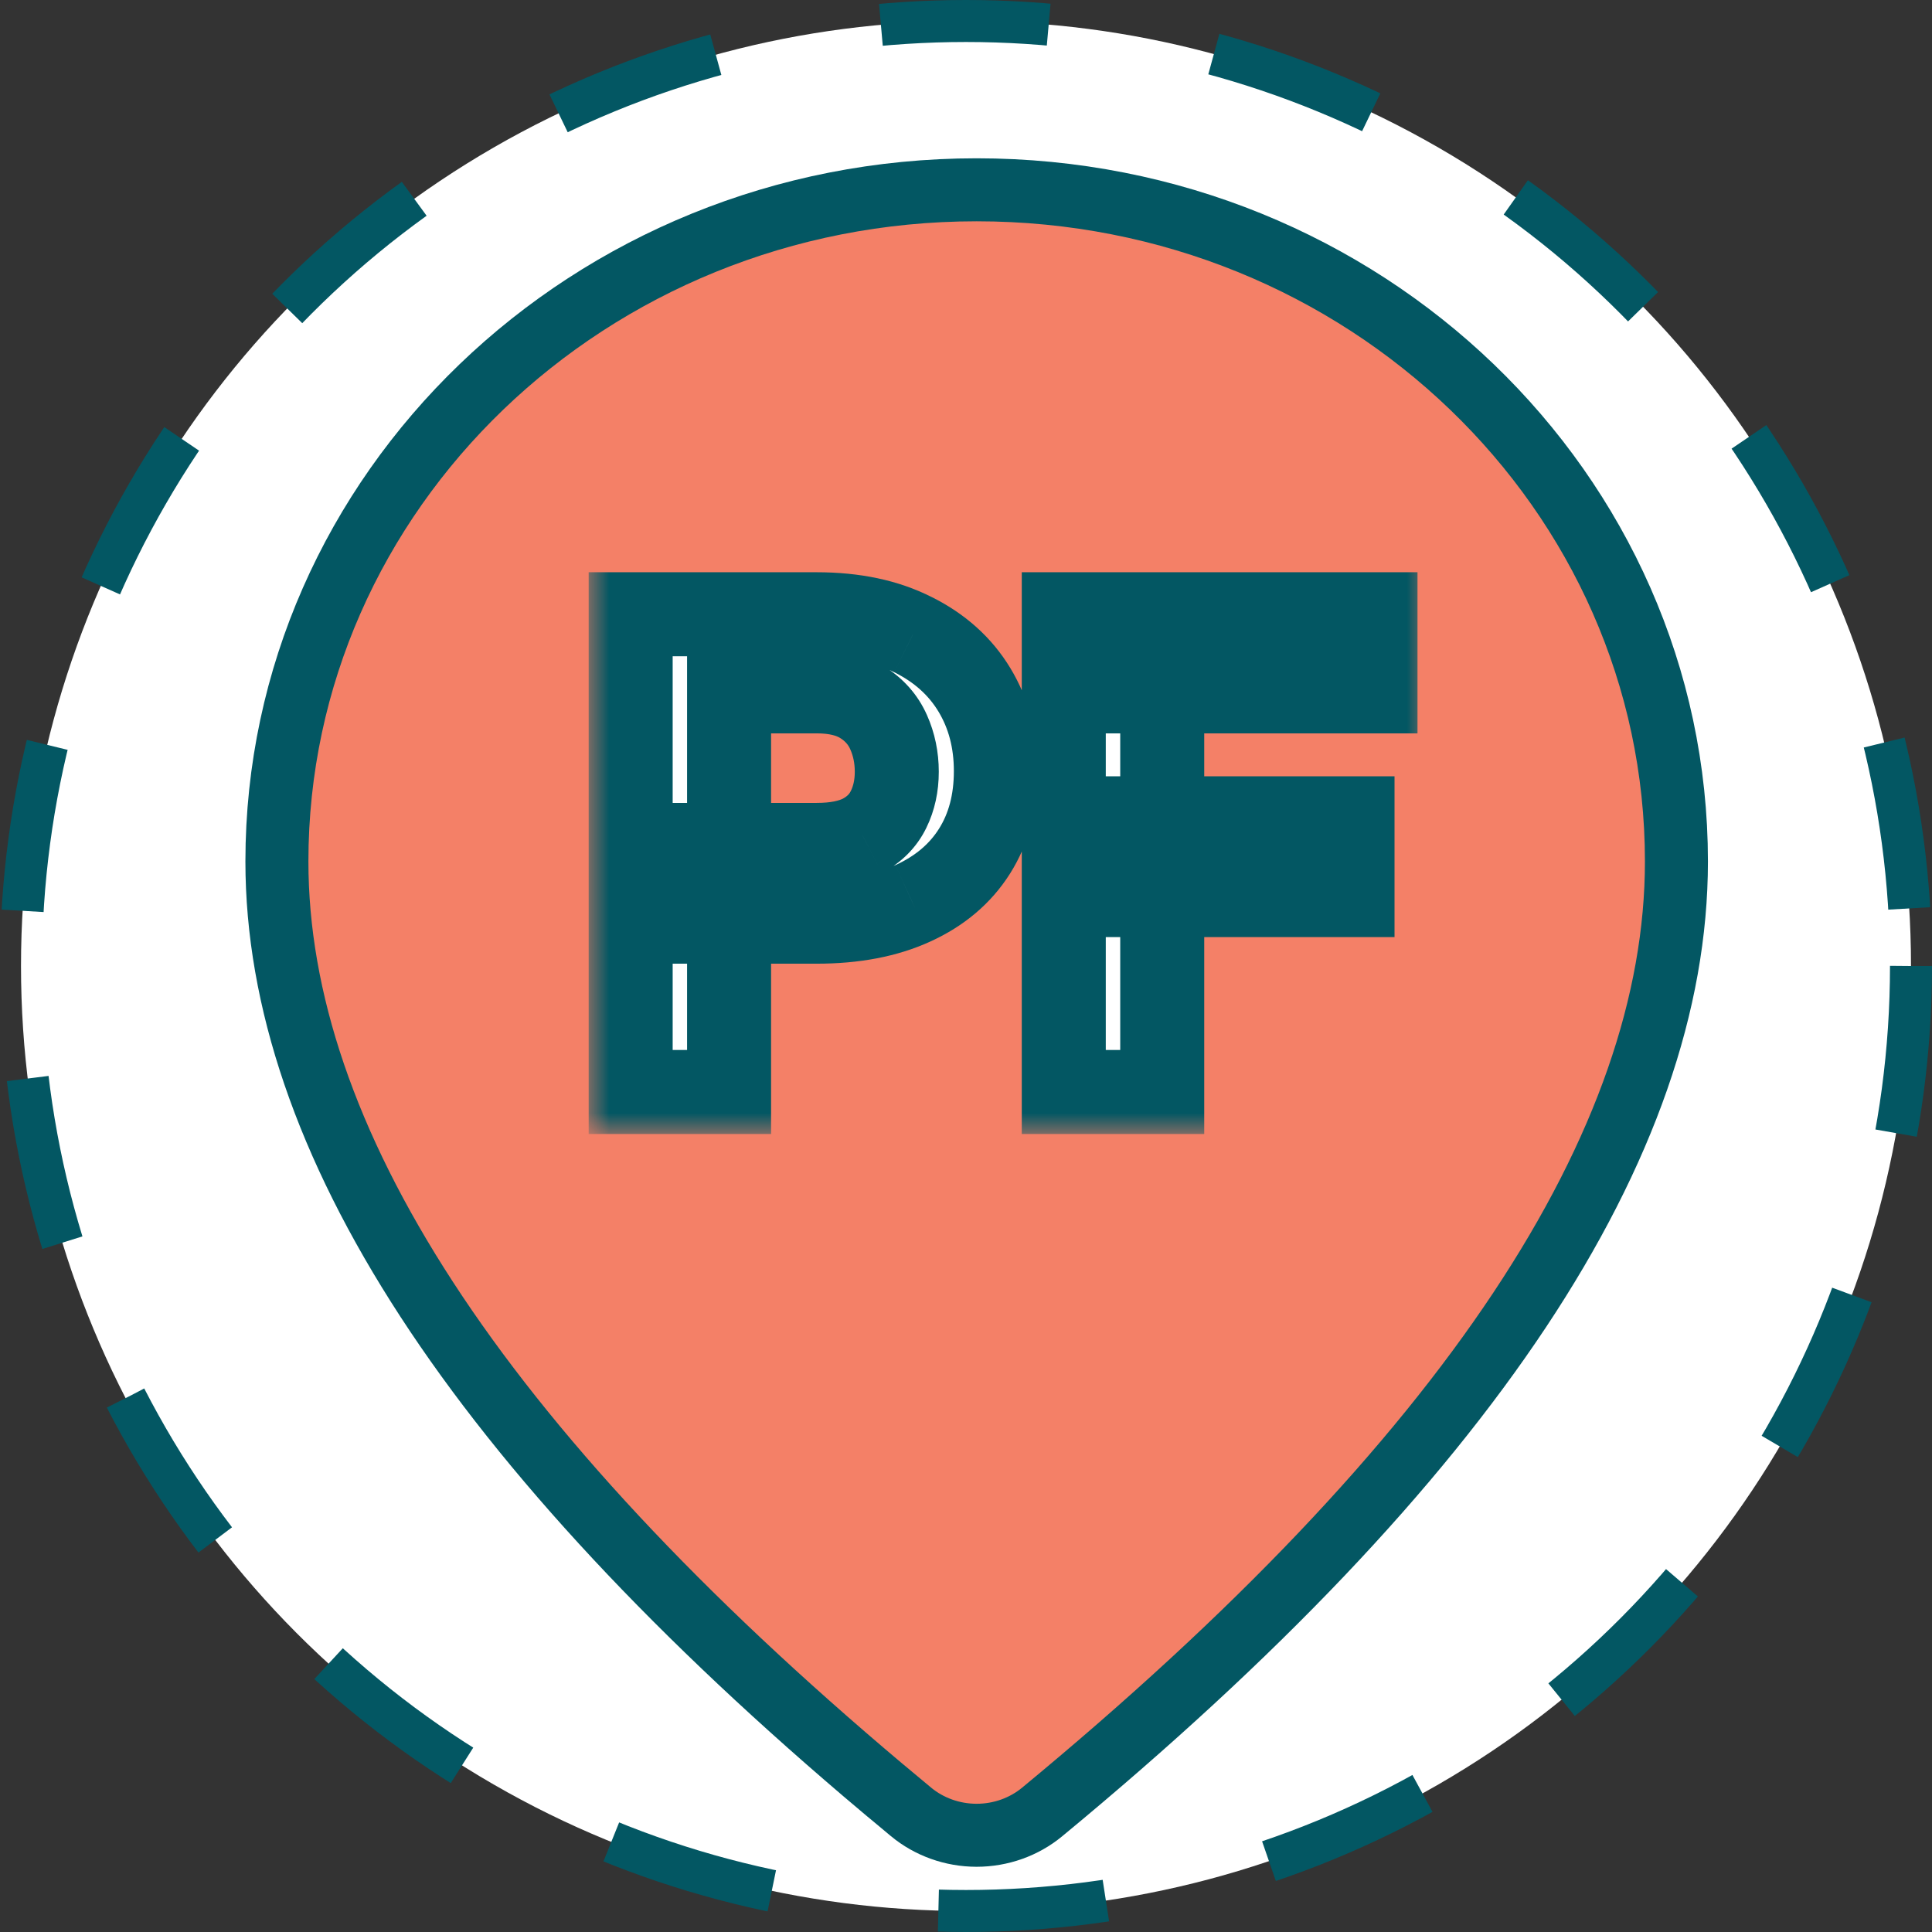 <svg width="46" height="46" viewBox="0 0 46 46" fill="none" xmlns="http://www.w3.org/2000/svg">
<rect x="0" y="0" width="46" height="46" fill="#333333" stroke="none"/>
<g clip-path="url(#clip0_2623_8503)">
<circle cx="23" cy="23" r="22.5" fill="white" stroke="#035763" stroke-dasharray="4 4"/>
<path d="M24.812 43.143L24.812 43.143C24.381 43.499 23.828 43.697 23.251 43.697C22.675 43.696 22.122 43.497 21.692 43.141C21.692 43.141 21.692 43.141 21.691 43.14L21.021 42.581C21.02 42.58 21.02 42.58 21.019 42.58C11.299 34.4 6.593 27.073 6.593 20.51C6.593 11.706 14.024 4.519 23.254 4.519C32.484 4.519 39.915 11.706 39.915 20.51C39.915 27.225 34.988 34.74 24.812 43.143ZM23.254 13.322C21.288 13.322 19.398 14.072 17.999 15.417C16.599 16.762 15.807 18.594 15.807 20.51C15.807 22.427 16.599 24.258 17.999 25.604C19.398 26.949 21.288 27.699 23.254 27.699C25.22 27.699 27.11 26.949 28.509 25.604C29.908 24.258 30.7 22.427 30.7 20.51C30.7 18.594 29.908 16.762 28.509 15.417C27.11 14.072 25.22 13.322 23.254 13.322Z" fill="#F48067" stroke="#035763" stroke-width="1.5"/>
<rect x="13.843" y="11.461" width="19" height="20.192" fill="#F48067"/>
<mask id="path-4-outside-1_2623_8503" maskUnits="userSpaceOnUse" x="14" y="13" width="20" height="14" fill="black">
<rect fill="white" x="14" y="13" width="20" height="14"/>
<path d="M19.445 21.945H16.547V20.117H19.445C19.893 20.117 20.258 20.044 20.539 19.898C20.82 19.747 21.026 19.539 21.156 19.273C21.287 19.008 21.352 18.708 21.352 18.375C21.352 18.037 21.287 17.721 21.156 17.43C21.026 17.138 20.82 16.904 20.539 16.727C20.258 16.549 19.893 16.461 19.445 16.461H17.359V26H15.016V14.625H19.445C20.336 14.625 21.099 14.787 21.734 15.109C22.375 15.427 22.865 15.867 23.203 16.43C23.542 16.992 23.711 17.635 23.711 18.359C23.711 19.094 23.542 19.729 23.203 20.266C22.865 20.802 22.375 21.216 21.734 21.508C21.099 21.799 20.336 21.945 19.445 21.945ZM27.672 14.625V26H25.328V14.625H27.672ZM32.203 19.484V21.312H27.031V19.484H32.203ZM32.75 14.625V16.461H27.031V14.625H32.75Z"/>
</mask>
<path d="M19.445 21.945H16.547V20.117H19.445C19.893 20.117 20.258 20.044 20.539 19.898C20.82 19.747 21.026 19.539 21.156 19.273C21.287 19.008 21.352 18.708 21.352 18.375C21.352 18.037 21.287 17.721 21.156 17.43C21.026 17.138 20.82 16.904 20.539 16.727C20.258 16.549 19.893 16.461 19.445 16.461H17.359V26H15.016V14.625H19.445C20.336 14.625 21.099 14.787 21.734 15.109C22.375 15.427 22.865 15.867 23.203 16.43C23.542 16.992 23.711 17.635 23.711 18.359C23.711 19.094 23.542 19.729 23.203 20.266C22.865 20.802 22.375 21.216 21.734 21.508C21.099 21.799 20.336 21.945 19.445 21.945ZM27.672 14.625V26H25.328V14.625H27.672ZM32.203 19.484V21.312H27.031V19.484H32.203ZM32.75 14.625V16.461H27.031V14.625H32.75Z" fill="white"/>
<path d="M16.547 21.945H15.547V22.945H16.547V21.945ZM16.547 20.117V19.117H15.547V20.117H16.547ZM20.539 19.898L20.999 20.786L21.006 20.783L21.012 20.779L20.539 19.898ZM17.359 16.461V15.461H16.359V16.461H17.359ZM17.359 26V27H18.359V26H17.359ZM15.016 26H14.016V27H15.016V26ZM15.016 14.625V13.625H14.016V14.625H15.016ZM21.734 15.109L21.281 16.001L21.29 16.005L21.734 15.109ZM21.734 21.508L21.32 20.598L21.317 20.599L21.734 21.508ZM19.445 20.945H16.547V22.945H19.445V20.945ZM17.547 21.945V20.117H15.547V21.945H17.547ZM16.547 21.117H19.445V19.117H16.547V21.117ZM19.445 21.117C19.991 21.117 20.529 21.03 20.999 20.786L20.079 19.011C19.986 19.059 19.795 19.117 19.445 19.117V21.117ZM21.012 20.779C21.462 20.538 21.825 20.182 22.054 19.714L20.258 18.833C20.228 18.896 20.178 18.957 20.066 19.017L21.012 20.779ZM22.054 19.714C22.26 19.294 22.352 18.841 22.352 18.375H20.352C20.352 18.575 20.313 18.721 20.258 18.833L22.054 19.714ZM22.352 18.375C22.352 17.905 22.26 17.45 22.069 17.022L20.243 17.837C20.313 17.993 20.352 18.168 20.352 18.375H22.352ZM22.069 17.022C21.855 16.542 21.513 16.158 21.072 15.88L20.006 17.573C20.127 17.649 20.197 17.734 20.243 17.837L22.069 17.022ZM21.072 15.88C20.585 15.573 20.018 15.461 19.445 15.461V17.461C19.768 17.461 19.931 17.525 20.006 17.573L21.072 15.88ZM19.445 15.461H17.359V17.461H19.445V15.461ZM16.359 16.461V26H18.359V16.461H16.359ZM17.359 25H15.016V27H17.359V25ZM16.016 26V14.625H14.016V26H16.016ZM15.016 15.625H19.445V13.625H15.016V15.625ZM19.445 15.625C20.217 15.625 20.817 15.765 21.281 16.001L22.187 14.218C21.381 13.808 20.455 13.625 19.445 13.625V15.625ZM21.29 16.005C21.776 16.246 22.115 16.561 22.346 16.945L24.06 15.914C23.614 15.174 22.974 14.608 22.179 14.213L21.29 16.005ZM22.346 16.945C22.582 17.337 22.711 17.798 22.711 18.359H24.711C24.711 17.473 24.502 16.648 24.06 15.914L22.346 16.945ZM22.711 18.359C22.711 18.935 22.58 19.379 22.357 19.732L24.049 20.799C24.503 20.079 24.711 19.252 24.711 18.359H22.711ZM22.357 19.732C22.134 20.086 21.803 20.378 21.32 20.598L22.149 22.418C22.947 22.055 23.595 21.518 24.049 20.799L22.357 19.732ZM21.317 20.599C20.843 20.817 20.23 20.945 19.445 20.945V22.945C20.442 22.945 21.355 22.782 22.151 22.417L21.317 20.599ZM27.672 14.625H28.672V13.625H27.672V14.625ZM27.672 26V27H28.672V26H27.672ZM25.328 26H24.328V27H25.328V26ZM25.328 14.625V13.625H24.328V14.625H25.328ZM32.203 19.484H33.203V18.484H32.203V19.484ZM32.203 21.312V22.312H33.203V21.312H32.203ZM27.031 21.312H26.031V22.312H27.031V21.312ZM27.031 19.484V18.484H26.031V19.484H27.031ZM32.75 14.625H33.75V13.625H32.75V14.625ZM32.75 16.461V17.461H33.75V16.461H32.75ZM27.031 16.461H26.031V17.461H27.031V16.461ZM27.031 14.625V13.625H26.031V14.625H27.031ZM26.672 14.625V26H28.672V14.625H26.672ZM27.672 25H25.328V27H27.672V25ZM26.328 26V14.625H24.328V26H26.328ZM25.328 15.625H27.672V13.625H25.328V15.625ZM31.203 19.484V21.312H33.203V19.484H31.203ZM32.203 20.312H27.031V22.312H32.203V20.312ZM28.031 21.312V19.484H26.031V21.312H28.031ZM27.031 20.484H32.203V18.484H27.031V20.484ZM31.75 14.625V16.461H33.75V14.625H31.75ZM32.75 15.461H27.031V17.461H32.75V15.461ZM28.031 16.461V14.625H26.031V16.461H28.031ZM27.031 15.625H32.75V13.625H27.031V15.625Z" fill="#035763" mask="url(#path-4-outside-1_2623_8503)"/>
</g>
<defs>
<clipPath id="clip0_2623_8503">
<rect width="46" height="46" fill="white"/>
</clipPath>
</defs>
</svg>
